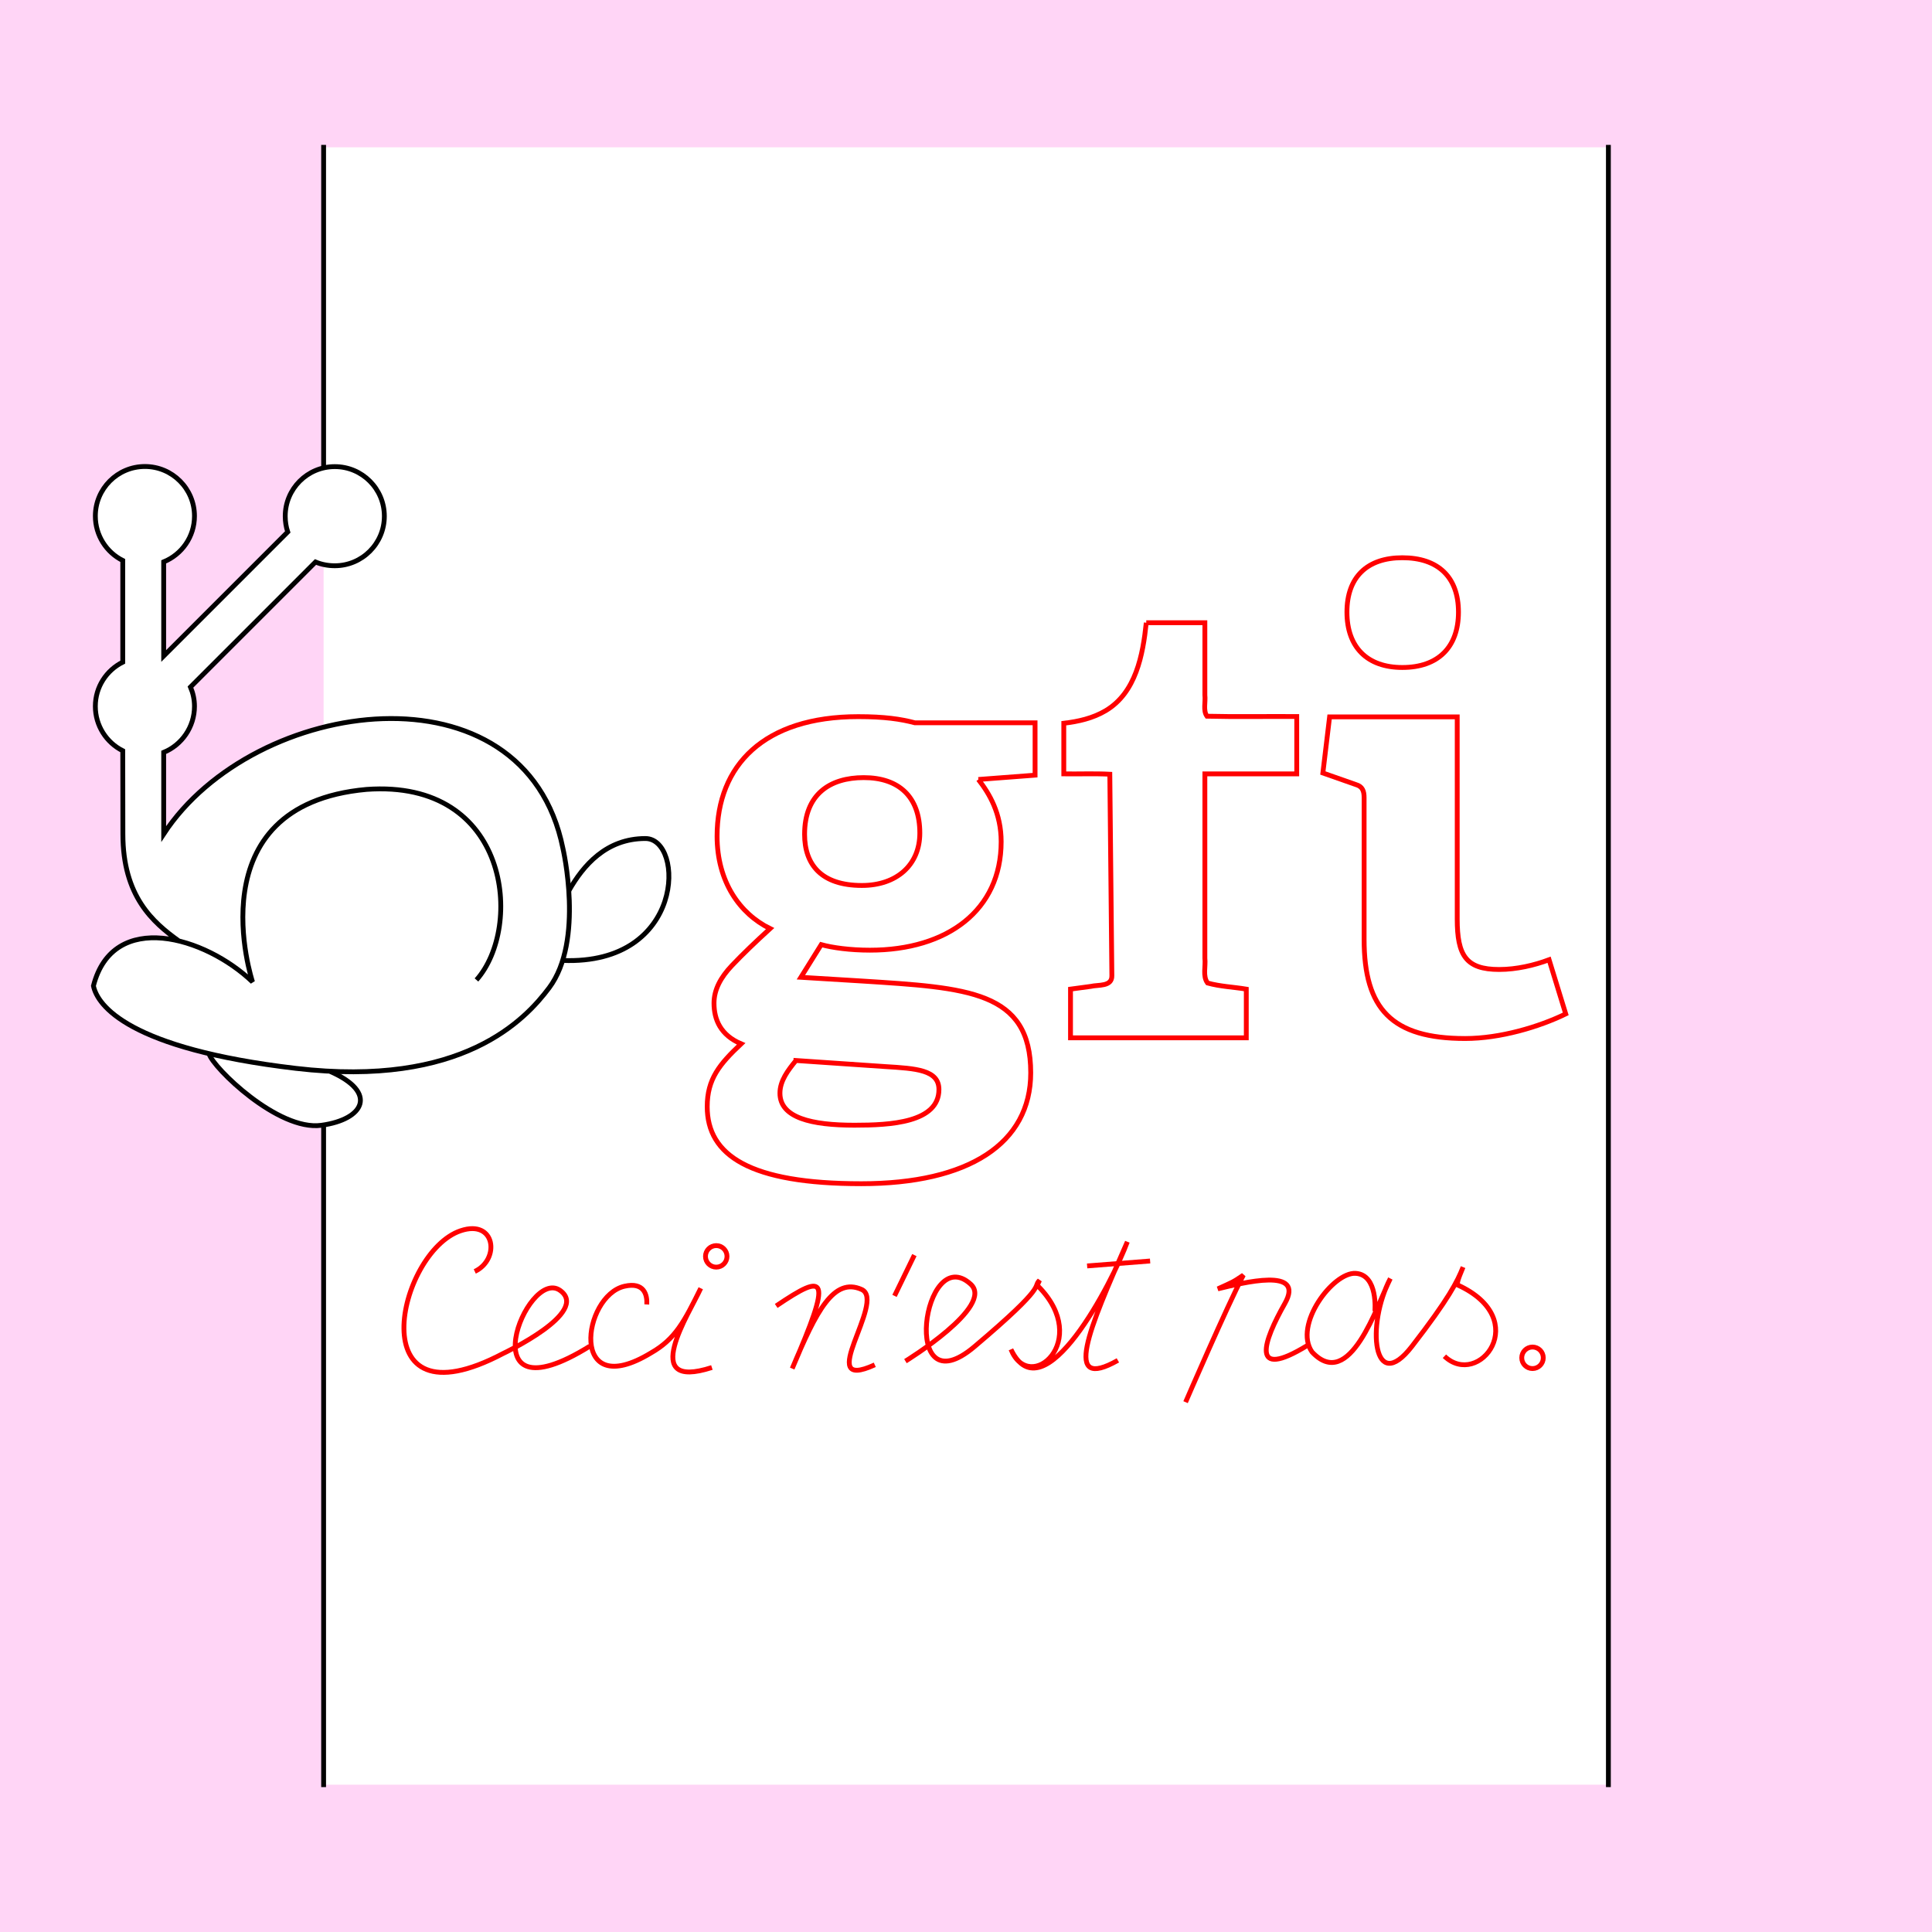 <?xml version="1.0" encoding="UTF-8" standalone="no"?>
<!-- Created with Inkscape (http://www.inkscape.org/) -->

<svg
   xmlns:dc="http://purl.org/dc/elements/1.1/"
   xmlns:cc="http://creativecommons.org/ns#"
   xmlns:rdf="http://www.w3.org/1999/02/22-rdf-syntax-ns#"
   xmlns:svg="http://www.w3.org/2000/svg"
   xmlns="http://www.w3.org/2000/svg"
   xmlns:sodipodi="http://sodipodi.sourceforge.net/DTD/sodipodi-0.dtd"
   xmlns:inkscape="http://www.inkscape.org/namespaces/inkscape"
   style="display:inline"
   sodipodi:docname="161211_Gti_UW_00_UW_00_.svg"
   inkscape:version="0.48.3.1 r9886"
   version="1.1"
   id="svg2902"
   height="400"
   width="400">
  <rect width="100%" height="100%" fill="#333333" stroke="none"/>
  <sodipodi:namedview
     id="base"
     pagecolor="#f0f0f0"
     bordercolor="#666666"
     borderopacity="1.0"
     inkscape:pageopacity="1"
     inkscape:pageshadow="2"
     inkscape:zoom="0.9551814"
     inkscape:cx="257.91699"
     inkscape:cy="174.33278"
     inkscape:document-units="px"
     inkscape:current-layer="layer8"
     showgrid="false"
     inkscape:window-width="1018"
     inkscape:window-height="709"
     inkscape:window-x="0"
     inkscape:window-y="1"
     inkscape:window-maximized="0"
     showguides="true"
     inkscape:guide-bbox="true"
     inkscape:snap-bbox="true"
     inkscape:snap-global="false" />
  <defs
     id="defs2904">
    <clipPath
       clipPathUnits="userSpaceOnUse"
       id="clipPath5174">
      <path
         id="path5176"
         style="opacity:0.5;fill:#00ff00;stroke:#00ff00;stroke-width:1px;stroke-linecap:square;display:inline"
         d="m 436.27,600.114 -232.095,134 -169.5,-293.583 232.095,-134 z"
         inkscape:connector-curvature="0"
         sodipodi:nodetypes="ccccc" />
    </clipPath>
    <clipPath
       clipPathUnits="userSpaceOnUse"
       id="clipPath5174-5">
      <path
         id="path5176-9"
         style="opacity:0.5;fill:#00ff00;stroke:#00ff00;stroke-width:1px;stroke-linecap:square;display:inline"
         d="m 436.27,600.114 -232.095,134 -169.5,-293.583 232.095,-134 z"
         inkscape:connector-curvature="0"
         sodipodi:nodetypes="ccccc" />
    </clipPath>
    <clipPath
       clipPathUnits="userSpaceOnUse"
       id="clipPath3238">
      <path
         sodipodi:nodetypes="ccccc"
         inkscape:connector-curvature="0"
         d="m 461.27,643.416 -232.095,134 -169.5,-293.583 232.095,-134 z"
         style="opacity:0.5;fill:#00ff00;stroke:#00ff00;stroke-width:1px;stroke-linecap:square;display:inline"
         id="path3240" />
    </clipPath>
  </defs>
  <g
     inkscape:groupmode="layer"
     id="bg"
     inkscape:label="XX_BG"
     sodipodi:insensitive="true">
    <path
       style="fill:#ffd5f6"
       d="M 400,0 400,400 0,400 0,0 z"
       id="bgrect"
       inkscape:connector-curvature="0" />
  </g>
  <g
     inkscape:label="XX_Referenz"
     inkscape:groupmode="layer"
     id="XX_referenz"
     style="display:none"
     sodipodi:insensitive="true">
    <path
       id="innerframe"
       style="fill:none;stroke:#ff0000;stroke-width:1"
       d="m 40.5,40.5 319,0 0,319 -319,0 0,-319 z"
       inkscape:label="#innerframe"
       sodipodi:insensitive="true"
       inkscape:connector-curvature="0" />
    <path
       id="outerframe"
       style="fill:none;stroke:#ff0000;stroke-width:1"
       d="m 30.5,30.5 339,0 0,339 -339,0 0,-339 z"
       inkscape:label="#outerframe"
       sodipodi:nodetypes="ccccc"
       sodipodi:insensitive="true"
       inkscape:connector-curvature="0" />
    <path
       style="opacity:0.5;fill:none;stroke:#ffc200;stroke-width:1px;stroke-linecap:square"
       d="m 189,30.5 0,10"
       id="ref-S-top-1"
       sodipodi:insensitive="true"
       inkscape:connector-curvature="0" />
    <path
       style="opacity:0.5;fill:none;stroke:#ffc200;stroke-width:1px;stroke-linecap:square"
       d="m 191,30.5 0,10"
       id="ref-S-top-2"
       sodipodi:insensitive="true"
       inkscape:connector-curvature="0" />
    <path
       style="opacity:0.5;fill:none;stroke:#ffc200;stroke-width:1px;stroke-linecap:square"
       d="m 209,30.5 0,10"
       id="ref-S-top-3"
       sodipodi:insensitive="true"
       inkscape:connector-curvature="0" />
    <path
       style="opacity:0.5;fill:none;stroke:#ffc200;stroke-width:1px;stroke-linecap:square"
       d="m 211,30.5 0,10"
       id="ref-S-top-4"
       sodipodi:insensitive="true"
       inkscape:connector-curvature="0" />
    <path
       style="opacity:0.5;fill:none;stroke:#00ff00;stroke-width:1px;stroke-linecap:square"
       d="m 199,30.5 0,10"
       id="ref-I-top-1"
       sodipodi:insensitive="true"
       inkscape:connector-curvature="0" />
    <path
       style="opacity:0.5;fill:none;stroke:#00ff00;stroke-width:1px;stroke-linecap:square"
       d="m 201,30.5 0,10"
       id="ref-I-top-2"
       sodipodi:insensitive="true"
       inkscape:connector-curvature="0" />
    <path
       style="opacity:0.5;fill:none;stroke:#00ffcc;stroke-width:1px;stroke-linecap:square"
       d="m 66,30.5 0,10"
       id="ref-C-top-1"
       sodipodi:insensitive="true"
       inkscape:connector-curvature="0" />
    <path
       style="opacity:0.5;fill:none;stroke:#00ffcc;stroke-width:1px;stroke-linecap:square"
       d="m 68,30.5 0,10"
       id="ref-C-top-2"
       sodipodi:insensitive="true"
       inkscape:connector-curvature="0" />
    <path
       style="opacity:0.5;fill:none;stroke:#00ffcc;stroke-width:1px;stroke-linecap:square"
       d="m 92,30.5 0,10"
       id="ref-C-top-3"
       sodipodi:insensitive="true"
       inkscape:connector-curvature="0" />
    <path
       style="opacity:0.5;fill:none;stroke:#00ffcc;stroke-width:1px;stroke-linecap:square"
       d="m 94,30.5 0,10"
       id="ref-C-top-4"
       sodipodi:insensitive="true"
       inkscape:connector-curvature="0" />
    <path
       style="opacity:0.5;fill:none;stroke:#00ffcc;stroke-width:1px;stroke-linecap:square"
       d="m 306,30.5 0,10"
       id="ref-C-top-5"
       sodipodi:insensitive="true"
       inkscape:connector-curvature="0" />
    <path
       style="opacity:0.5;fill:none;stroke:#00ffcc;stroke-width:1px;stroke-linecap:square"
       d="m 308,30.5 0,10"
       id="ref-C-top-6"
       sodipodi:insensitive="true"
       inkscape:connector-curvature="0" />
    <path
       style="opacity:0.5;fill:none;stroke:#00ffcc;stroke-width:1px;stroke-linecap:square"
       d="m 332,30.5 0,10"
       id="ref-C-top-7"
       sodipodi:insensitive="true"
       inkscape:connector-curvature="0" />
    <path
       style="opacity:0.5;fill:none;stroke:#00ffcc;stroke-width:1px;stroke-linecap:square"
       d="m 334,30.5 0,10"
       id="ref-C-top-8"
       sodipodi:insensitive="true"
       inkscape:connector-curvature="0" />
    <path
       style="opacity:0.5;fill:none;stroke:#ffc200;stroke-width:1px;stroke-linecap:square"
       d="m 369.5,189 -10,0"
       id="ref-S-right-1"
       sodipodi:insensitive="true"
       inkscape:connector-curvature="0" />
    <path
       style="opacity:0.5;fill:none;stroke:#ffc200;stroke-width:1px;stroke-linecap:square"
       d="m 369.5,191 -10,0"
       id="ref-S-right-2"
       sodipodi:insensitive="true"
       inkscape:connector-curvature="0" />
    <path
       style="opacity:0.5;fill:none;stroke:#ffc200;stroke-width:1px;stroke-linecap:square"
       d="m 369.5,209 -10,0"
       id="ref-S-right-3"
       sodipodi:insensitive="true"
       inkscape:connector-curvature="0" />
    <path
       style="opacity:0.5;fill:none;stroke:#ffc200;stroke-width:1px;stroke-linecap:square"
       d="m 369.5,211 -10,0"
       id="ref-S-right-4"
       sodipodi:insensitive="true"
       inkscape:connector-curvature="0" />
    <path
       style="opacity:0.5;fill:none;stroke:#00ff00;stroke-width:1px;stroke-linecap:square"
       d="m 369.5,199 -10,0"
       id="ref-I-right-1"
       sodipodi:insensitive="true"
       inkscape:connector-curvature="0" />
    <path
       style="opacity:0.5;fill:none;stroke:#00ff00;stroke-width:1px;stroke-linecap:square"
       d="m 369.5,201 -10,0"
       id="ref-I-right-2"
       sodipodi:insensitive="true"
       inkscape:connector-curvature="0" />
    <path
       style="opacity:0.5;fill:none;stroke:#00ffcc;stroke-width:1px;stroke-linecap:square"
       d="m 369.5,66 -10,0"
       id="ref-C-right-1"
       sodipodi:insensitive="true"
       inkscape:connector-curvature="0" />
    <path
       style="opacity:0.5;fill:none;stroke:#00ffcc;stroke-width:1px;stroke-linecap:square"
       d="m 369.5,68 -10,0"
       id="ref-C-right-2"
       sodipodi:insensitive="true"
       inkscape:connector-curvature="0" />
    <path
       style="opacity:0.5;fill:none;stroke:#00ffcc;stroke-width:1px;stroke-linecap:square"
       d="m 369.5,92 -10,0"
       id="ref-C-right-3"
       sodipodi:insensitive="true"
       inkscape:connector-curvature="0" />
    <path
       style="opacity:0.5;fill:none;stroke:#00ffcc;stroke-width:1px;stroke-linecap:square"
       d="m 369.5,94 -10,0"
       id="ref-C-right-4"
       sodipodi:insensitive="true"
       inkscape:connector-curvature="0" />
    <path
       style="opacity:0.5;fill:none;stroke:#00ffcc;stroke-width:1px;stroke-linecap:square"
       d="m 369.5,306 -10,0"
       id="ref-C-right-5"
       sodipodi:insensitive="true"
       inkscape:connector-curvature="0" />
    <path
       style="opacity:0.5;fill:none;stroke:#00ffcc;stroke-width:1px;stroke-linecap:square"
       d="m 369.5,308 -10,0"
       id="ref-C-right-6"
       sodipodi:insensitive="true"
       inkscape:connector-curvature="0" />
    <path
       style="opacity:0.5;fill:none;stroke:#00ffcc;stroke-width:1px;stroke-linecap:square"
       d="m 369.5,332 -10,0"
       id="ref-C-right-7"
       sodipodi:insensitive="true"
       inkscape:connector-curvature="0" />
    <path
       style="opacity:0.5;fill:none;stroke:#00ffcc;stroke-width:1px;stroke-linecap:square"
       d="m 369.5,334 -10,0"
       id="ref-C-right-8"
       sodipodi:insensitive="true"
       inkscape:connector-curvature="0" />
    <path
       style="opacity:0.5;fill:none;stroke:#ffc200;stroke-width:1px;stroke-linecap:square"
       d="m 189,369.5 0,-10"
       id="ref-S-bottom-1"
       sodipodi:insensitive="true"
       inkscape:connector-curvature="0" />
    <path
       style="opacity:0.5;fill:none;stroke:#ffc200;stroke-width:1px;stroke-linecap:square"
       d="m 191,369.5 0,-10"
       id="ref-S-bottom-2"
       sodipodi:insensitive="true"
       inkscape:connector-curvature="0" />
    <path
       style="opacity:0.5;fill:none;stroke:#ffc200;stroke-width:1px;stroke-linecap:square"
       d="m 209,369.5 0,-10"
       id="ref-S-bottom-3"
       sodipodi:insensitive="true"
       inkscape:connector-curvature="0" />
    <path
       style="opacity:0.5;fill:none;stroke:#ffc200;stroke-width:1px;stroke-linecap:square"
       d="m 211,369.5 0,-10"
       id="ref-S-bottom-4"
       sodipodi:insensitive="true"
       inkscape:connector-curvature="0" />
    <path
       style="opacity:0.5;fill:none;stroke:#00ff00;stroke-width:1px;stroke-linecap:square"
       d="m 199,369.5 0,-10"
       id="ref-I-bottom-1"
       sodipodi:insensitive="true"
       inkscape:connector-curvature="0" />
    <path
       style="opacity:0.5;fill:none;stroke:#00ff00;stroke-width:1px;stroke-linecap:square"
       d="m 201,369.5 0,-10"
       id="ref-I-bottom-2"
       sodipodi:insensitive="true"
       inkscape:connector-curvature="0" />
    <path
       style="opacity:0.5;fill:none;stroke:#00ffcc;stroke-width:1px;stroke-linecap:square"
       d="m 66,369.5 0,-10"
       id="ref-C-bottom-1"
       sodipodi:insensitive="true"
       inkscape:connector-curvature="0" />
    <path
       style="opacity:0.5;fill:none;stroke:#00ffcc;stroke-width:1px;stroke-linecap:square"
       d="m 68,369.5 0,-10"
       id="ref-C-bottom-2"
       sodipodi:insensitive="true"
       inkscape:connector-curvature="0" />
    <path
       style="opacity:0.5;fill:none;stroke:#00ffcc;stroke-width:1px;stroke-linecap:square"
       d="m 92,369.5 0,-10"
       id="ref-C-bottom-3"
       sodipodi:insensitive="true"
       inkscape:connector-curvature="0" />
    <path
       style="opacity:0.5;fill:none;stroke:#00ffcc;stroke-width:1px;stroke-linecap:square"
       d="m 94,369.5 0,-10"
       id="ref-C-bottom-4"
       sodipodi:insensitive="true"
       inkscape:connector-curvature="0" />
    <path
       style="opacity:0.5;fill:none;stroke:#00ffcc;stroke-width:1px;stroke-linecap:square"
       d="m 306,369.5 0,-10"
       id="ref-C-bottom-5"
       sodipodi:insensitive="true"
       inkscape:connector-curvature="0" />
    <path
       style="opacity:0.5;fill:none;stroke:#00ffcc;stroke-width:1px;stroke-linecap:square"
       d="m 308,369.5 0,-10"
       id="ref-C-bottom-6"
       sodipodi:insensitive="true"
       inkscape:connector-curvature="0" />
    <path
       style="opacity:0.5;fill:none;stroke:#00ffcc;stroke-width:1px;stroke-linecap:square"
       d="m 332,369.5 0,-10"
       id="ref-C-bottom-7"
       sodipodi:insensitive="true"
       inkscape:connector-curvature="0" />
    <path
       style="opacity:0.5;fill:none;stroke:#00ffcc;stroke-width:1px;stroke-linecap:square"
       d="m 334,369.5 0,-10"
       id="ref-C-bottom-8"
       sodipodi:insensitive="true"
       inkscape:connector-curvature="0" />
    <path
       style="opacity:0.5;fill:none;stroke:#ffc200;stroke-width:1px;stroke-linecap:square"
       d="m 30.5,189 10,0"
       id="ref-S-left-1"
       sodipodi:insensitive="true"
       inkscape:connector-curvature="0" />
    <path
       style="opacity:0.5;fill:none;stroke:#ffc200;stroke-width:1px;stroke-linecap:square"
       d="m 30.5,191 10,0"
       id="ref-S-left-2"
       sodipodi:insensitive="true"
       inkscape:connector-curvature="0" />
    <path
       style="opacity:0.5;fill:none;stroke:#ffc200;stroke-width:1px;stroke-linecap:square"
       d="m 30.5,209 10,0"
       id="ref-S-left-3"
       sodipodi:insensitive="true"
       inkscape:connector-curvature="0" />
    <path
       style="opacity:0.5;fill:none;stroke:#ffc200;stroke-width:1px;stroke-linecap:square"
       d="m 30.5,211 10,0"
       id="ref-S-left-4"
       sodipodi:insensitive="true"
       inkscape:connector-curvature="0" />
    <path
       style="opacity:0.5;fill:none;stroke:#00ff00;stroke-width:1px;stroke-linecap:square"
       d="m 40.5,199 -10,0"
       id="ref-I-left-1"
       sodipodi:insensitive="true"
       inkscape:connector-curvature="0" />
    <path
       style="opacity:0.5;fill:none;stroke:#00ff00;stroke-width:1px;stroke-linecap:square"
       d="m 40.5,201 -10,0"
       id="ref-I-left-2"
       sodipodi:insensitive="true"
       inkscape:connector-curvature="0" />
    <path
       style="opacity:0.5;fill:none;stroke:#00ffcc;stroke-width:1px;stroke-linecap:square"
       d="m 30.5,66 10,0"
       id="ref-C-left-1"
       sodipodi:insensitive="true"
       inkscape:connector-curvature="0" />
    <path
       style="opacity:0.5;fill:none;stroke:#00ffcc;stroke-width:1px;stroke-linecap:square"
       d="m 30.5,68 10,0"
       id="ref-C-left-2"
       sodipodi:insensitive="true"
       inkscape:connector-curvature="0" />
    <path
       style="opacity:0.5;fill:none;stroke:#00ffcc;stroke-width:1px;stroke-linecap:square"
       d="m 30.5,92 10,0"
       id="ref-C-left-3"
       sodipodi:insensitive="true"
       inkscape:connector-curvature="0" />
    <path
       style="opacity:0.5;fill:none;stroke:#00ffcc;stroke-width:1px;stroke-linecap:square"
       d="m 30.5,94 10,0"
       id="ref-C-left-4"
       sodipodi:insensitive="true"
       inkscape:connector-curvature="0" />
    <path
       style="opacity:0.5;fill:none;stroke:#00ffcc;stroke-width:1px;stroke-linecap:square"
       d="m 30.5,306 10,0"
       id="ref-C-left-5"
       sodipodi:insensitive="true"
       inkscape:connector-curvature="0" />
    <path
       style="opacity:0.5;fill:none;stroke:#00ffcc;stroke-width:1px;stroke-linecap:square"
       d="m 30.5,308 10,0"
       id="ref-C-left-6"
       sodipodi:insensitive="true"
       inkscape:connector-curvature="0" />
    <path
       style="opacity:0.5;fill:none;stroke:#00ffcc;stroke-width:1px;stroke-linecap:square"
       d="m 30.5,332 10,0"
       id="ref-C-left-7"
       sodipodi:insensitive="true"
       inkscape:connector-curvature="0" />
    <path
       style="opacity:0.5;fill:none;stroke:#00ffcc;stroke-width:1px;stroke-linecap:square"
       d="m 30.5,334 10,0"
       id="ref-C-left-8"
       sodipodi:insensitive="true"
       inkscape:connector-curvature="0" />
    <path
       style="fill:none;stroke:#000000;stroke-width:1px;stroke-linecap:square"
       d="m 190,30.5 0,10"
       id="S-top-1"
       inkscape:connector-curvature="0" />
    <path
       style="fill:none;stroke:#000000;stroke-width:1px;stroke-linecap:square"
       d="m 210,30.5 0,10"
       id="S-top-2"
       inkscape:connector-curvature="0" />
    <path
       style="fill:none;stroke:#000000;stroke-width:1px;stroke-linecap:square"
       d="m 369.5,190 -10,0"
       id="S-right-1"
       inkscape:connector-curvature="0" />
    <path
       style="fill:none;stroke:#000000;stroke-width:1px;stroke-linecap:square"
       d="m 369.5,210 -10,0"
       id="S-right-2"
       inkscape:connector-curvature="0" />
    <path
       style="fill:none;stroke:#000000;stroke-width:1px;stroke-linecap:square"
       d="m 190,369.5 0,-10"
       id="S-bottom-1"
       inkscape:connector-curvature="0" />
    <path
       style="fill:none;stroke:#000000;stroke-width:1px;stroke-linecap:square"
       d="m 210,369.5 0,-10"
       id="S-bottom-2"
       inkscape:connector-curvature="0" />
    <path
       style="fill:none;stroke:#000000;stroke-width:1px;stroke-linecap:square"
       d="m 30.5,190 10,0"
       id="S-left-1"
       inkscape:connector-curvature="0" />
    <path
       style="fill:none;stroke:#000000;stroke-width:1px;stroke-linecap:square"
       d="m 30.5,210 10,0"
       id="S-left-2"
       inkscape:connector-curvature="0" />
    <path
       style="fill:none;stroke:#000000;stroke-width:1px;stroke-linecap:square"
       d="m 200,30.5 0,10"
       id="I-top-1"
       inkscape:connector-curvature="0" />
    <path
       style="fill:none;stroke:#000000;stroke-width:1px;stroke-linecap:square"
       d="m 369.5,200 -10,0"
       id="I-right-1"
       inkscape:connector-curvature="0" />
    <path
       style="fill:none;stroke:#000000;stroke-width:1px;stroke-linecap:square"
       d="m 200,369.5 0,-10"
       id="I-bottom-1"
       inkscape:connector-curvature="0" />
    <path
       style="fill:none;stroke:#000000;stroke-width:1px;stroke-linecap:square"
       d="m 40.5,200 -10,0"
       id="I-left-1"
       inkscape:connector-curvature="0" />
    <path
       style="fill:none;stroke:#000000;stroke-width:1px;stroke-linecap:square"
       d="m 67,30.5 0,10"
       id="C-top-1"
       inkscape:connector-curvature="0" />
    <path
       style="fill:none;stroke:#000000;stroke-width:1px;stroke-linecap:square"
       d="m 93,30.5 0,10"
       id="C-top-2"
       inkscape:connector-curvature="0" />
    <path
       style="fill:none;stroke:#000000;stroke-width:1px;stroke-linecap:square"
       d="m 307,30.5 0,10"
       id="C-top-3"
       inkscape:connector-curvature="0" />
    <path
       style="fill:none;stroke:#000000;stroke-width:1px;stroke-linecap:square"
       d="m 333,30.5 0,10"
       id="C-top-4"
       inkscape:connector-curvature="0" />
    <path
       style="fill:none;stroke:#000000;stroke-width:1px;stroke-linecap:square"
       d="m 369.5,67 -10,0"
       id="C-right-1"
       inkscape:connector-curvature="0" />
    <path
       style="fill:none;stroke:#000000;stroke-width:1px;stroke-linecap:square"
       d="m 369.5,93 -10,0"
       id="C-right-2"
       inkscape:connector-curvature="0" />
    <path
       style="fill:none;stroke:#000000;stroke-width:1px;stroke-linecap:square"
       d="m 369.5,307 -10,0"
       id="C-right-3"
       inkscape:connector-curvature="0" />
    <path
       style="fill:none;stroke:#000000;stroke-width:1px;stroke-linecap:square"
       d="m 369.5,333 -10,0"
       id="C-right-4"
       inkscape:connector-curvature="0" />
    <path
       style="fill:none;stroke:#000000;stroke-width:1px;stroke-linecap:square"
       d="m 67,369.5 0,-10"
       id="C-bottom-1"
       inkscape:connector-curvature="0" />
    <path
       style="fill:none;stroke:#000000;stroke-width:1px;stroke-linecap:square"
       d="m 93,369.5 0,-10"
       id="C-bottom-2"
       inkscape:connector-curvature="0" />
    <path
       style="fill:none;stroke:#000000;stroke-width:1px;stroke-linecap:square"
       d="m 307,369.5 0,-10"
       id="C-bottom-3"
       inkscape:connector-curvature="0" />
    <path
       style="fill:none;stroke:#000000;stroke-width:1px;stroke-linecap:square"
       d="m 333,369.5 0,-10"
       id="C-bottom-4"
       inkscape:connector-curvature="0" />
    <path
       style="fill:none;stroke:#000000;stroke-width:1px;stroke-linecap:square"
       d="m 30.5,67 10,0"
       id="C-left-1"
       inkscape:connector-curvature="0" />
    <path
       style="fill:none;stroke:#000000;stroke-width:1px;stroke-linecap:square"
       d="m 30.5,93 10,0"
       id="C-left-2"
       inkscape:connector-curvature="0" />
    <path
       style="fill:none;stroke:#000000;stroke-width:1px;stroke-linecap:square"
       d="m 30.5,307 10,0"
       id="C-left-3"
       inkscape:connector-curvature="0" />
    <path
       style="fill:none;stroke:#000000;stroke-width:1px;stroke-linecap:square"
       d="m 30.5,333 10,0"
       id="C-left-4"
       inkscape:connector-curvature="0" />
  </g>
  <g
     inkscape:groupmode="layer"
     id="layer8"
     inkscape:label="KONNEKT-001"
     style="display:inline">
    <path
       sodipodi:nodetypes="ccccc"
       inkscape:connector-curvature="0"
       id="path3928"
       d="m 333,30.5 -266,0 0,339 266,0 z"
       style="fill:#ffffff;stroke:none;stroke-width:1px;stroke-linecap:square;display:inline" />
    <path
       style="fill:none;stroke:#000000;stroke-width:1px;stroke-linecap:square;display:inline"
       d="m 333,369.5 0,-10 0,-319 0,-10"
       id="C-bottom-4-6"
       inkscape:connector-curvature="0"
       sodipodi:nodetypes="cccc" />
    <path
       style="fill:none;stroke:#000000;stroke-width:1px;stroke-linecap:square;display:inline"
       d="m 67,30.5 0,71 m 0,101 0,167"
       id="C-top-1-4"
       inkscape:connector-curvature="0"
       sodipodi:nodetypes="cccc" />
  </g>
  <g
     inkscape:groupmode="layer"
     id="layer1"
     inkscape:label="GTI-001"
     style="display:inline"
     zpos="500">
    <path
       style="fill:#ffffff;stroke:none;display:inline"
       d="m 29.994,96.567 c -5.667,0 -10.262,4.595 -10.262,10.262 0,4.022 2.311,7.517 5.681,9.199 l 0,21.073 c -3.364,1.684 -5.681,5.108 -5.681,9.126 0,4.018 2.317,7.515 5.681,9.199 l 0.036,17.225 c 0,12.903 6.106,18.228 11.508,22.1 0,0 0.353,0.121 0.44,0.147 -7.917,-2.035 -15.653,-0.218 -18.068,9.199 0.643,3.215 4.937,9.471 23.749,13.963 l 0.66,1.099 c 0.813,2.033 13.849,15.037 22.796,13.817 12.527,-2.222 8.434,-8.544 1.906,-11.178 29.191,1.42 40.738,-11.267 45.262,-17.299 1.254,-1.672 2.142,-3.603 2.785,-5.681 l 1.283,0 c 23.994,0 24.003,-25.215 15.869,-25.215 -8.134,0 -12.509,5.458 -15.356,9.932 l -0.55,0.843 c -0.344,-5.004 -1.173,-8.723 -1.173,-8.723 -7.869,-39.047 -63.949,-31.592 -82.681,-3.005 l 0,-16.895 c 3.738,-1.532 6.377,-5.239 6.377,-9.529 0,-1.429 -0.279,-2.759 -0.806,-3.995 l 25.875,-25.874 c 1.219,0.511 2.59,0.77 3.995,0.77 5.667,1e-4 10.262,-4.595 10.262,-10.262 0,-5.667 -4.595,-10.262 -10.262,-10.262 -5.666,2e-4 -10.262,4.595 -10.262,10.262 0,1.139 0.17,2.238 0.513,3.262 l -25.691,25.691 0,-19.497 c 3.746,-1.529 6.377,-5.197 6.377,-9.492 0,-5.667 -4.595,-10.262 -10.262,-10.262 z"
       id="path11714"
       inkscape:connector-curvature="0"
       sodipodi:nodetypes="csccscccccccccccsscccccscccccccccccc" />
    <path
       sodipodi:nodetypes="csc"
       inkscape:connector-curvature="0"
       id="path11716"
       style="fill:none;stroke:#000000;stroke-width:1px;display:inline"
       d="m 117.791,184.388 c 2.949,-5.186 7.698,-10.781 15.832,-10.781 8.134,0 8.298,26.226 -17.096,25.247" />
    <path
       inkscape:connector-curvature="0"
       id="path11718"
       style="fill:none;stroke:#000000;stroke-width:1px;display:inline"
       d="m 43.288,218.192 c 0.813,2.845 14.284,16.011 23.231,14.791 8.947,-1.22 11.743,-6.813 1.881,-11.132"
       sodipodi:nodetypes="ccc" />
    <path
       sodipodi:nodetypes="ccccsscccscccccccccccsccsccc"
       inkscape:connector-curvature="0"
       d="m 98.648,202.888 c 9.761,-10.981 6.914,-41.618 -22.774,-39.449 -35.789,3.254 -23.588,39.856 -23.588,39.856 -9.76,-9.354 -28.875,-15.048 -32.942,0.813 0.813,4.067 7.321,13.014 41.889,17.081 34.569,4.067 47.583,-10.167 52.463,-16.674 7.32,-9.761 2.847,-28.875 2.847,-28.875 -7.869,-39.047 -63.921,-31.558 -82.653,-2.972 l 0,-16.897 c 3.738,-1.532 6.375,-5.247 6.375,-9.537 0,-1.429 -0.302,-2.755 -0.83,-3.991 l 25.889,-25.889 c 1.22,0.511 2.586,0.777 3.991,0.777 5.667,1e-4 10.262,-4.596 10.262,-10.262 0,-5.667 -4.596,-10.262 -10.262,-10.262 -5.666,10e-5 -10.262,4.596 -10.262,10.262 0,1.139 0.176,2.241 0.518,3.265 l -25.682,25.682 0,-19.488 c 3.746,-1.529 6.375,-5.189 6.375,-9.485 0,-5.667 -4.596,-10.262 -10.262,-10.262 -5.667,0 -10.262,4.596 -10.262,10.262 0,4.022 2.306,7.518 5.675,9.2 l 2.3e-4,21.043 c -3.364,1.684 -5.676,5.13 -5.676,9.148 0,4.018 2.312,7.516 5.675,9.2 l 0.027,17.234 c 0,12.903 6.199,18.281 11.601,22.153"
       style="fill:none;stroke:#000000;stroke-width:1px;display:inline"
       id="path11720" />
    <path
       sodipodi:nodetypes="cscsc"
       inkscape:connector-curvature="0"
       d="m 98.295,263.24 c 5.274,-2.483 4.317,-10.864 -2.918,-8.43 -13.104,4.409 -21.156,41.226 8.804,25.408 0,0 18.081,-8.478 11.802,-13.036 -6.944,-5.04 -19.617,27.522 6.128,11.536"
       style="fill:none;stroke:#ff0000;stroke-width:1px;display:inline"
       id="path11722" />
    <path
       sodipodi:nodetypes="csccc"
       inkscape:connector-curvature="0"
       d="m 133.914,270.073 c 0.105,-1.995 -0.54,-4.697 -4.614,-3.772 -8.72,1.979 -11.664,24.226 5.49,13.799 5.074,-2.897 6.893,-6.509 10.29,-13.374 -2.269,5.078 -13.003,21.349 2.309,16.403"
       style="fill:none;stroke:#ff0000;stroke-width:1px;display:inline"
       id="path11724" />
    <path
       sodipodi:nodetypes="ccsc"
       inkscape:connector-curvature="0"
       id="path11726"
       d="m 160.705,270.38 c 10.476,-7.083 11.661,-6.291 3.313,12.964 5.004,-11.988 8.622,-18.932 14.364,-16.38 5.261,2.339 -10.155,21.523 2.733,15.608"
       style="fill:none;stroke:#ff0000;stroke-width:1px;display:inline" />
    <path
       sodipodi:nodetypes="cszccccc"
       inkscape:connector-curvature="0"
       d="m 187.463,281.811 c 0,0 18.561,-11.379 13.494,-15.954 -9.817,-8.864 -14.753,26.087 0.785,12.958 15.538,-13.129 11.953,-12.221 13.484,-13.738 -1.118,2.398 -0.393,0.837 -0.261,1.245 11.137,11.258 -1.814,22.578 -5.656,13.06 6.69,14.003 21.062,-14.013 24.096,-22.277 -8.043,18.211 -13.493,31.063 -1.958,24.543"
       style="fill:none;stroke:#ff0000;stroke-width:1px;display:inline"
       id="path11728" />
    <path
       sodipodi:nodetypes="cc"
       inkscape:connector-curvature="0"
       id="path11730"
       d="m 225.077,262.098 13.042,-1.021"
       style="fill:none;stroke:#ff0000;stroke-width:1px;display:inline" />
    <path
       sodipodi:nodetypes="ccczc"
       inkscape:connector-curvature="0"
       id="path11732"
       d="m 245.462,290.304 c 0,0 8.604,-19.918 11.967,-26.303 -2.216,1.518 -2.145,1.398 -5.292,2.842 5.147,-1.237 18.218,-4.626 13.863,3.052 -4.355,7.678 -7.416,16.112 4.736,8.633"
       style="fill:none;stroke:#ff0000;stroke-width:1px;display:inline" />
    <path
       sodipodi:nodetypes="csccsccc"
       inkscape:connector-curvature="0"
       d="m 284.657,271.48 c 0,0 0.702,-7.569 -3.991,-7.846 -4.693,-0.278 -12.91,10.698 -9.028,16.273 7.833,8.386 13.462,-9.701 16.219,-15.206 -5.073,9.636 -3.514,24.363 4.475,14.041 7.651,-9.885 9.401,-13.424 10.583,-16.399 -1.215,2.893 -1.238,3.296 -1.106,3.704 15.598,7.132 4.366,21.531 -2.753,14.743"
       style="fill:none;stroke:#ff0000;stroke-width:1px;display:inline"
       id="path11734" />
    <path
       style="fill:none;stroke:#ff0000;stroke-width:1px;display:inline"
       d="m 185.201,268.302 4.11,-8.447"
       id="path11736"
       inkscape:connector-curvature="0" />
    <path
       id="path11738"
       d="m 150.519,260.118 c 0,1.231 -0.998,2.229 -2.229,2.229 -1.231,0 -2.229,-0.998 -2.229,-2.229 0,-1.231 0.998,-2.229 2.229,-2.229 1.231,0 2.229,0.998 2.229,2.229 z"
       style="fill:none;stroke:#ff0000;stroke-width:1px;display:inline"
       inkscape:connector-curvature="0" />
    <path
       d="m 178.829,160.997 c -7.019,0 -12.247,3.447 -12.247,11.742 0,6.25 3.445,10.588 11.869,10.588 7.139,0 11.989,-4.207 11.989,-10.847 0,-7.524 -4.339,-11.483 -11.611,-11.483 z m -14.034,58.569 c -1.661,2.039 -3.316,4.205 -3.316,6.761 0,5.1 6.503,6.634 15.437,6.634 7.4,0 17.48,-0.518 17.48,-7.398 0,-4.089 -4.849,-4.343 -10.977,-4.727 l -18.624,-1.27 z m 37.765,-58.183 c 2.293,2.935 4.72,7.019 4.72,12.887 0,14.161 -11.1,22.453 -27.172,22.453 -4.087,0 -7.787,-0.509 -10.082,-1.146 l -4.212,6.761 12.502,0.764 c 22.075,1.406 35.084,2.046 35.084,19.008 0,14.676 -12.883,22.965 -35.084,22.965 -23.092,0 -31.895,-5.87 -31.895,-15.947 0,-5.744 2.552,-8.799 7.018,-13.015 -4.212,-1.78 -5.613,-4.968 -5.613,-8.414 0,-2.809 1.401,-5.36 3.702,-7.786 2.296,-2.422 4.847,-4.849 7.909,-7.655 -6.251,-3.061 -10.973,-9.696 -10.973,-19.139 0,-14.671 9.697,-24.746 29.214,-24.746 5.487,0 8.806,0.505 11.741,1.275 l 24.881,0 0,10.842 -11.74,0.893"
       style="fill:#ffffff;stroke:none;display:inline"
       id="path11740"
       inkscape:connector-curvature="0" />
    <path
       sodipodi:nodetypes="sssssccccccsccscc"
       inkscape:connector-curvature="0"
       id="path11742"
       d="m 290.341,115.473 c -7.274,0 -11.471,3.986 -11.471,11.251 0,7.275 4.197,11.471 11.471,11.471 7.4,0 11.618,-4.196 11.618,-11.471 0,-7.266 -4.218,-11.251 -11.618,-11.251 z m 11.361,32.948 -26.424,0 -1.393,11.618 6.89,2.419 c 1.28,0.38 1.649,1.275 1.649,2.675 l 0,29.356 c 0,14.423 5.745,20.524 20.927,20.524 7.276,0 15.328,-2.418 20.817,-5.094 l -3.445,-11.215 c -3.062,1.149 -6.758,2.016 -10.335,2.016 -6.886,0 -8.686,-2.917 -8.686,-10.445 z"
       style="fill:#ffffff;stroke:none;display:inline" />
    <path
       sodipodi:nodetypes="ccccccccccccccccccccc"
       inkscape:connector-curvature="0"
       id="path11744"
       d="m 230.2,201.993 c 0.053,2.342 -2.801,1.849 -4.381,2.231 -1.393,0.188 -2.786,0.376 -4.18,0.564 0,3.36 0,6.719 0,10.079 12.131,0 24.262,0 36.393,0 0,-3.36 0,-6.719 0,-10.079 -2.666,-0.444 -5.42,-0.54 -8.016,-1.266 -1.052,-1.418 -0.364,-3.449 -0.56,-5.136 0,-12.721 0,-25.443 0,-38.164 6.34,0 12.681,0 19.021,0 0,-3.958 0,-7.916 0,-11.874 -6.194,-0.043 -12.398,0.086 -18.586,-0.064 -0.841,-1.176 -0.263,-2.935 -0.435,-4.372 0,-4.996 0,-9.992 0,-14.988 -4.043,0 -8.089,0 -12.131,0 l 3.5e-4,-2e-4 c -0.697,6.67 -2.145,14.506 -8.423,18.223 -2.621,1.557 -5.654,2.248 -8.655,2.594 0,3.494 0,6.988 0,10.482 3.175,0.046 6.361,-0.093 9.529,0.072 z"
       style="fill:#ffffff;stroke:none;display:inline" />
    <path
       inkscape:connector-curvature="0"
       id="path11746"
       style="fill:none;stroke:#ff0000;stroke-width:1px;display:inline"
       d="m 178.829,160.997 c -7.019,0 -12.247,3.447 -12.247,11.742 0,6.25 3.445,10.588 11.869,10.588 7.139,0 11.989,-4.207 11.989,-10.847 0,-7.525 -4.339,-11.483 -11.611,-11.483 z m -14.034,58.569 c -1.661,2.039 -3.316,4.204 -3.316,6.761 0,5.1 6.503,6.634 15.437,6.634 7.4,0 17.48,-0.518 17.48,-7.399 0,-4.089 -4.849,-4.343 -10.977,-4.727 l -18.624,-1.27 z m 37.765,-58.183 c 2.293,2.935 4.72,7.019 4.72,12.887 0,14.162 -11.1,22.453 -27.172,22.453 -4.087,0 -7.787,-0.509 -10.082,-1.146 l -4.212,6.761 12.502,0.764 c 22.075,1.406 35.084,2.046 35.084,19.008 0,14.676 -12.883,22.965 -35.084,22.965 -23.092,0 -31.895,-5.87 -31.895,-15.947 0,-5.744 2.552,-8.799 7.018,-13.015 -4.212,-1.78 -5.613,-4.968 -5.613,-8.414 0,-2.809 1.401,-5.36 3.702,-7.786 2.296,-2.422 4.847,-4.849 7.909,-7.655 -6.251,-3.061 -10.973,-9.696 -10.973,-19.139 0,-14.671 9.697,-24.746 29.214,-24.746 5.487,0 8.806,0.505 11.741,1.275 l 24.881,0 0,10.842 -11.74,0.893" />
    <path
       style="fill:none;stroke:#ff0000;stroke-width:1px;display:inline"
       d="m 230.2,201.993 c 0.053,2.342 -2.801,1.849 -4.382,2.231 -1.393,0.188 -2.786,0.376 -4.18,0.564 0,3.36 0,6.719 0,10.079 12.131,0 24.262,0 36.393,0 0,-3.36 0,-6.719 0,-10.079 -2.666,-0.444 -5.42,-0.54 -8.016,-1.266 -1.052,-1.418 -0.364,-3.449 -0.56,-5.136 0,-12.721 0,-25.443 0,-38.164 6.34,0 12.681,0 19.021,0 0,-3.958 0,-7.916 0,-11.874 -6.194,-0.043 -12.398,0.086 -18.586,-0.064 -0.841,-1.176 -0.263,-2.935 -0.435,-4.372 0,-4.996 0,-9.992 0,-14.988 -4.043,0 -8.089,0 -12.131,0 l 3.5e-4,-2e-4 c -0.697,6.669 -2.145,14.506 -8.423,18.223 -2.621,1.557 -5.654,2.248 -8.655,2.594 0,3.494 0,6.988 0,10.482 3.175,0.046 6.361,-0.093 9.529,0.072 z"
       id="path11748"
       inkscape:connector-curvature="0"
       sodipodi:nodetypes="ccccccccccccccccccccc" />
    <path
       style="fill:none;stroke:#ff0000;stroke-width:1px;display:inline"
       d="m 290.341,115.473 c -7.274,0 -11.471,3.986 -11.471,11.251 0,7.275 4.197,11.471 11.471,11.471 7.4,0 11.618,-4.196 11.618,-11.471 0,-7.266 -4.218,-11.251 -11.618,-11.251 z m 11.361,32.948 -26.424,0 -1.393,11.618 6.89,2.419 c 1.28,0.38 1.649,1.275 1.649,2.675 l 0,29.356 c 0,14.423 5.745,20.524 20.927,20.524 7.276,0 15.328,-2.418 20.817,-5.094 l -3.445,-11.215 c -3.062,1.149 -6.758,2.016 -10.335,2.016 -6.886,0 -8.686,-2.916 -8.686,-10.445 z"
       id="path11750"
       inkscape:connector-curvature="0"
       sodipodi:nodetypes="sssssccccccsccscc" />
    <path
       inkscape:connector-curvature="0"
       style="fill:none;stroke:#ff0000;stroke-width:1px;display:inline"
       d="m 319.519,281.118 c 0,1.231 -0.998,2.229 -2.229,2.229 -1.231,0 -2.229,-0.998 -2.229,-2.229 0,-1.231 0.998,-2.229 2.229,-2.229 1.231,0 2.229,0.998 2.229,2.229 z"
       id="path11797" />
  </g>
</svg>

